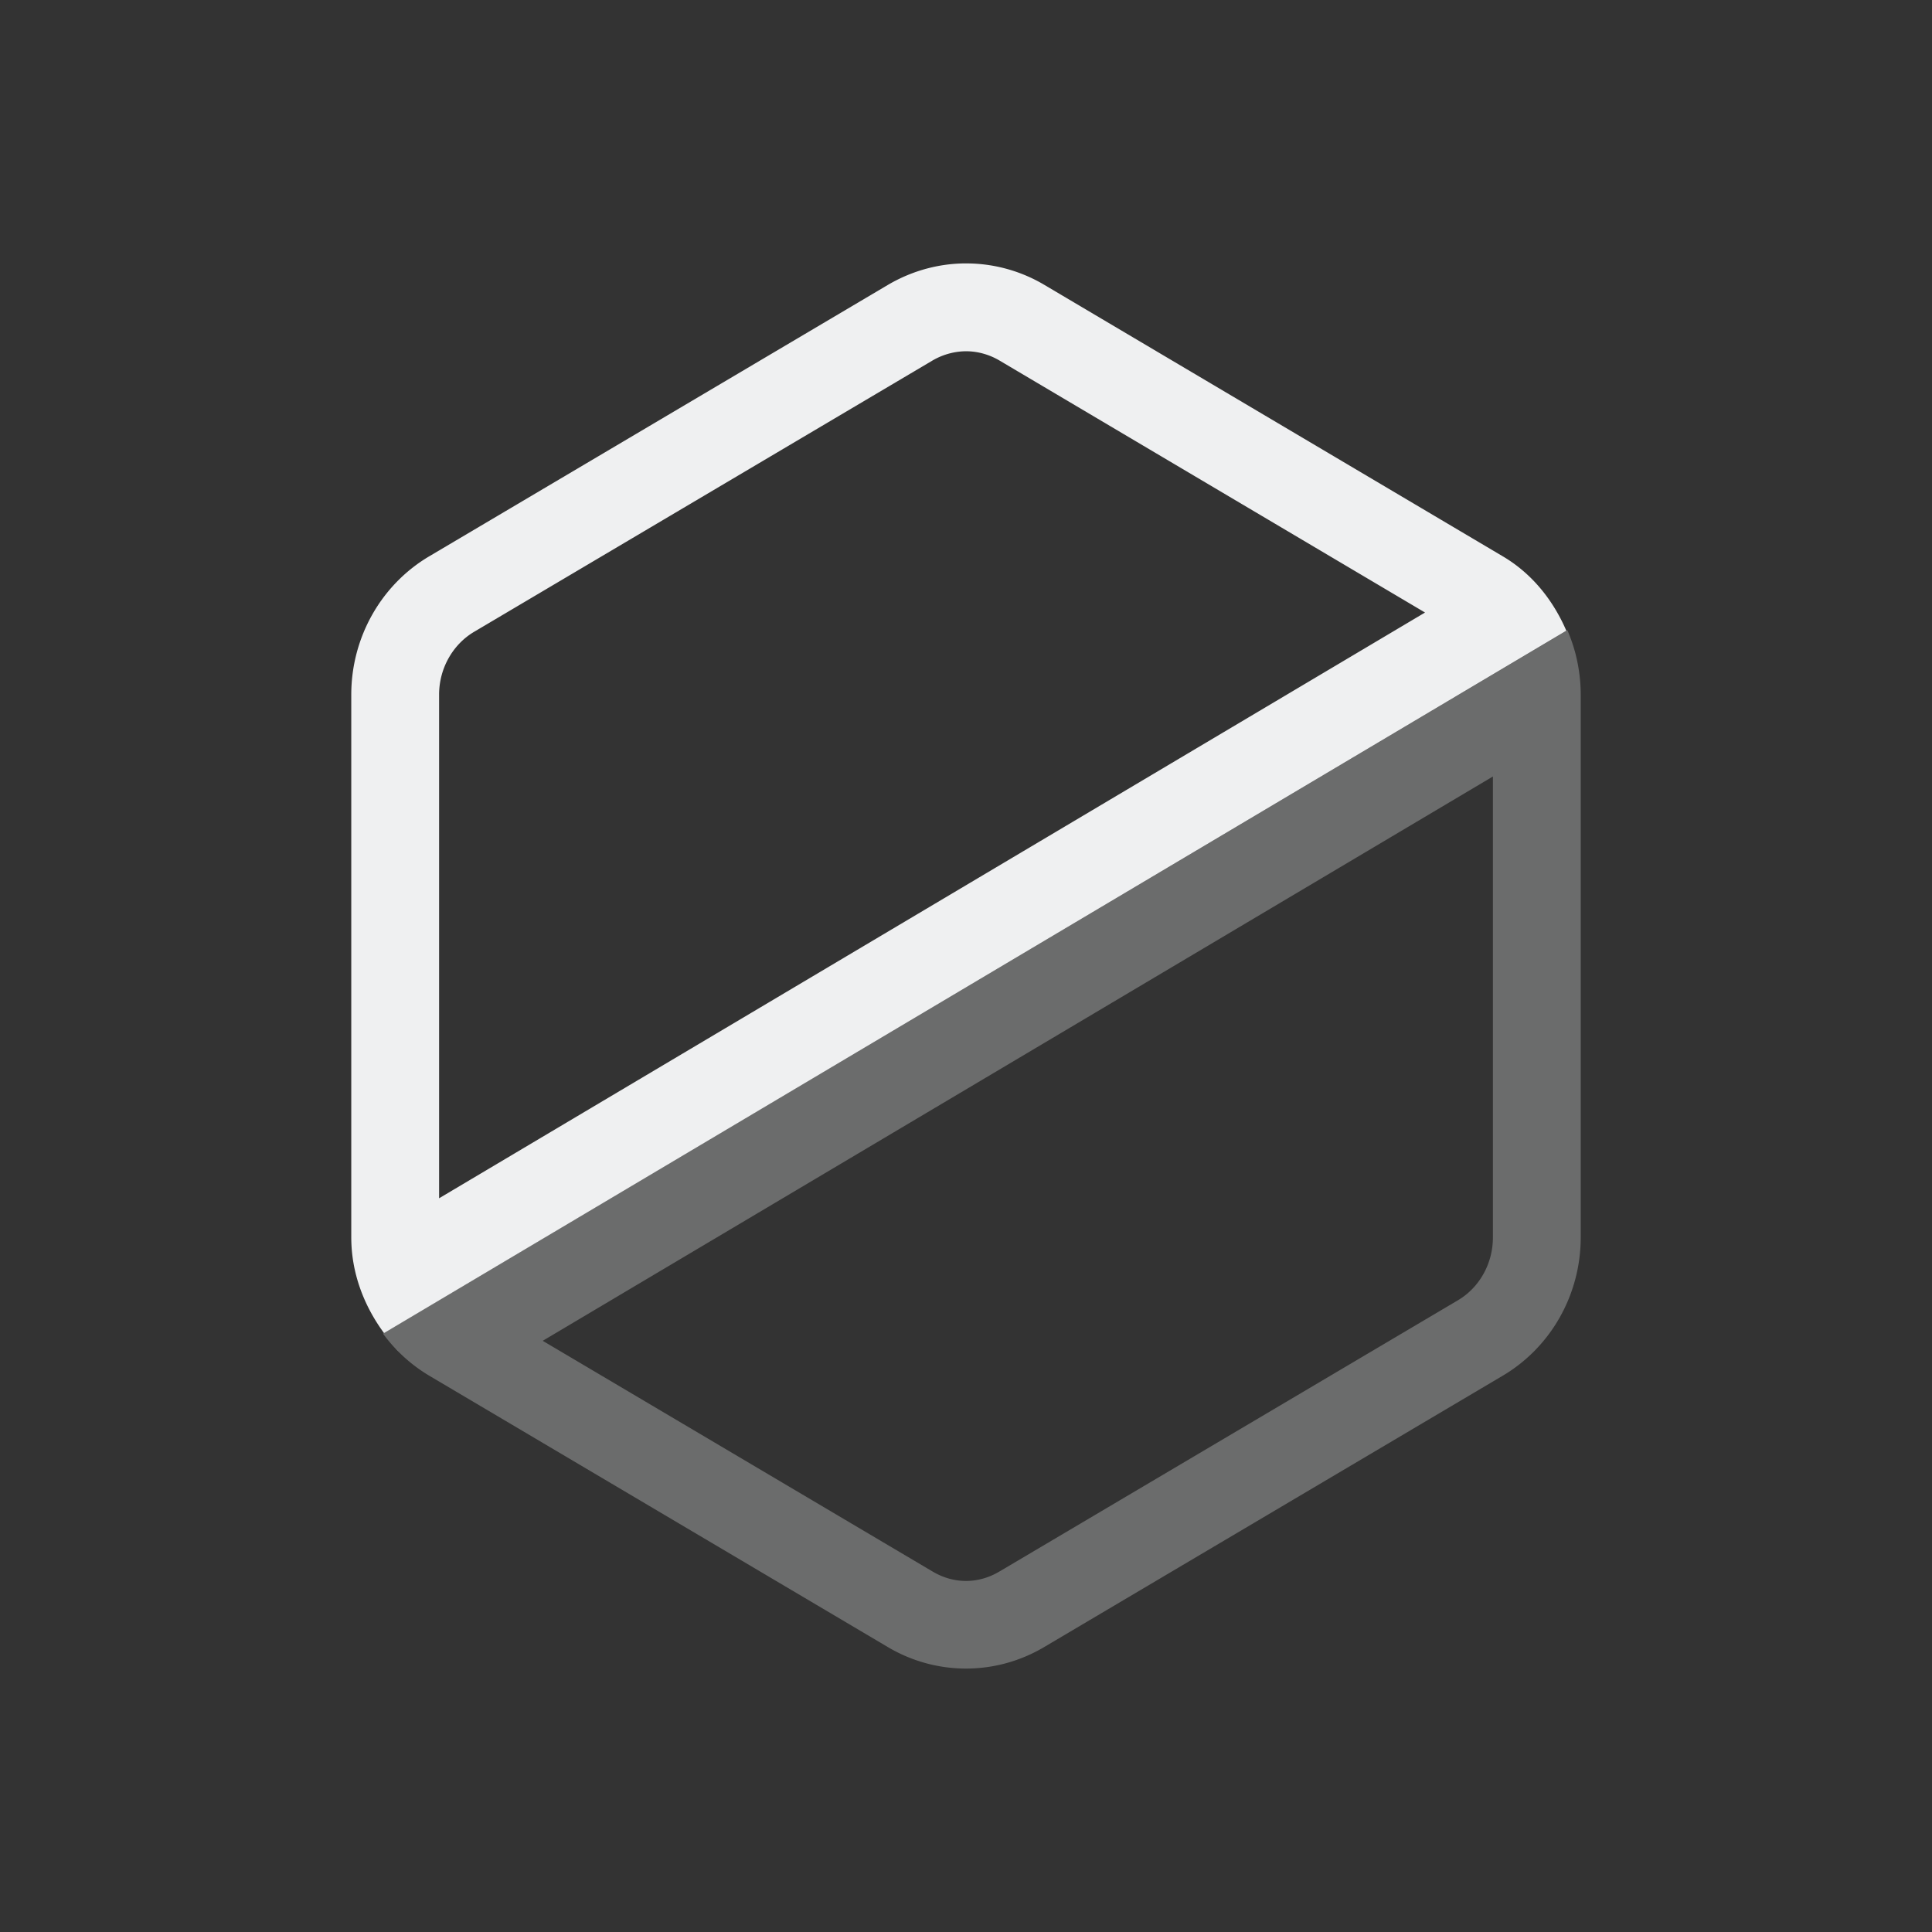 <?xml version="1.0" encoding="UTF-8" standalone="no"?>
<svg
   xmlns:dc="http://purl.org/dc/elements/1.1/"
   xmlns:cc="http://creativecommons.org/ns#"
   xmlns:rdf="http://www.w3.org/1999/02/22-rdf-syntax-ns#"
   xmlns:svg="http://www.w3.org/2000/svg"
   xmlns="http://www.w3.org/2000/svg"
   xmlns:sodipodi="http://sodipodi.sourceforge.net/DTD/sodipodi-0.dtd"
   xmlns:inkscape="http://www.inkscape.org/namespaces/inkscape"
   width="22"
   height="22"
   version="1.1"
   id="svg9"
   sodipodi:docname="ao-app-tray.svg"
   inkscape:version="0.92.3 (2405546, 2018-03-11)">
  <rect width="100%" height="100%" fill="#333333" stroke="none"/>
  <sodipodi:namedview
     pagecolor="#ffffff"
     bordercolor="#666666"
     borderopacity="1"
     objecttolerance="10"
     gridtolerance="10"
     guidetolerance="10"
     inkscape:pageopacity="0"
     inkscape:pageshadow="2"
     inkscape:window-width="1920"
     inkscape:window-height="1020"
     id="namedview11"
     showgrid="false"
     inkscape:zoom="26.42"
     inkscape:cx="4.0355791"
     inkscape:cy="11"
     inkscape:window-x="0"
     inkscape:window-y="30"
     inkscape:window-maximized="1"
     inkscape:current-layer="svg9" />
  <defs
     id="defs3">
    <style
       id="current-color-scheme"
       type="text/css">
   .ColorScheme-Text { color:#eff0f1; } .ColorScheme-Highlight { color:#3daee9; }
  </style>
  </defs>
  <path
     style="fill:#eff0f1;fill-opacity:1"
     d="M 11.041 3 C 10.716 2.992 10.393 3.078 10.111 3.244 L 4.889 6.334 C 4.339 6.659 4 7.26 4 7.91 L 4 14.09 C 4 14.493 4.143 14.868 4.373 15.18 L 17.836 7.182 C 17.686 6.834 17.444 6.53 17.111 6.334 L 11.889 3.242 C 11.632 3.09 11.34 3.007 11.043 3 L 11.041 3 z M 11.018 4 C 11.144 4.003 11.27 4.04 11.379 4.104 L 16.227 6.975 L 5 13.645 L 5 7.91 C 5 7.608 5.159 7.337 5.398 7.195 L 10.619 4.105 C 10.742 4.033 10.883 3.997 11.018 4 z M 17.93 7.41 A 1.776 1.819 0 0 1 17.943 7.463 C 17.939 7.445 17.935 7.428 17.93 7.41 z M 4.502 15.352 C 4.515 15.365 4.528 15.377 4.541 15.391 A 1.776 1.819 0 0 1 4.502 15.352 z "
     id="path5" />
  <path
     style="fill:#eff0f1;opacity:0.3;fill-opacity:1"
     d="M 17.848 7.176 L 4.361 15.186 A 1.776 1.819 0 0 0 4.889 15.666 L 10.111 18.756 A 1.776 1.819 0 0 0 11.889 18.756 L 17.111 15.666 A 1.776 1.819 0 0 0 18 14.09 L 18 7.91 A 1.776 1.819 0 0 0 17.848 7.176 z M 17 8.842 L 17 14.09 C 17 14.393 16.843 14.663 16.604 14.805 L 11.379 17.896 C 11.139 18.038 10.861 18.038 10.621 17.896 L 6.18 15.268 L 17 8.842 z "
     id="path7" />
</svg>
